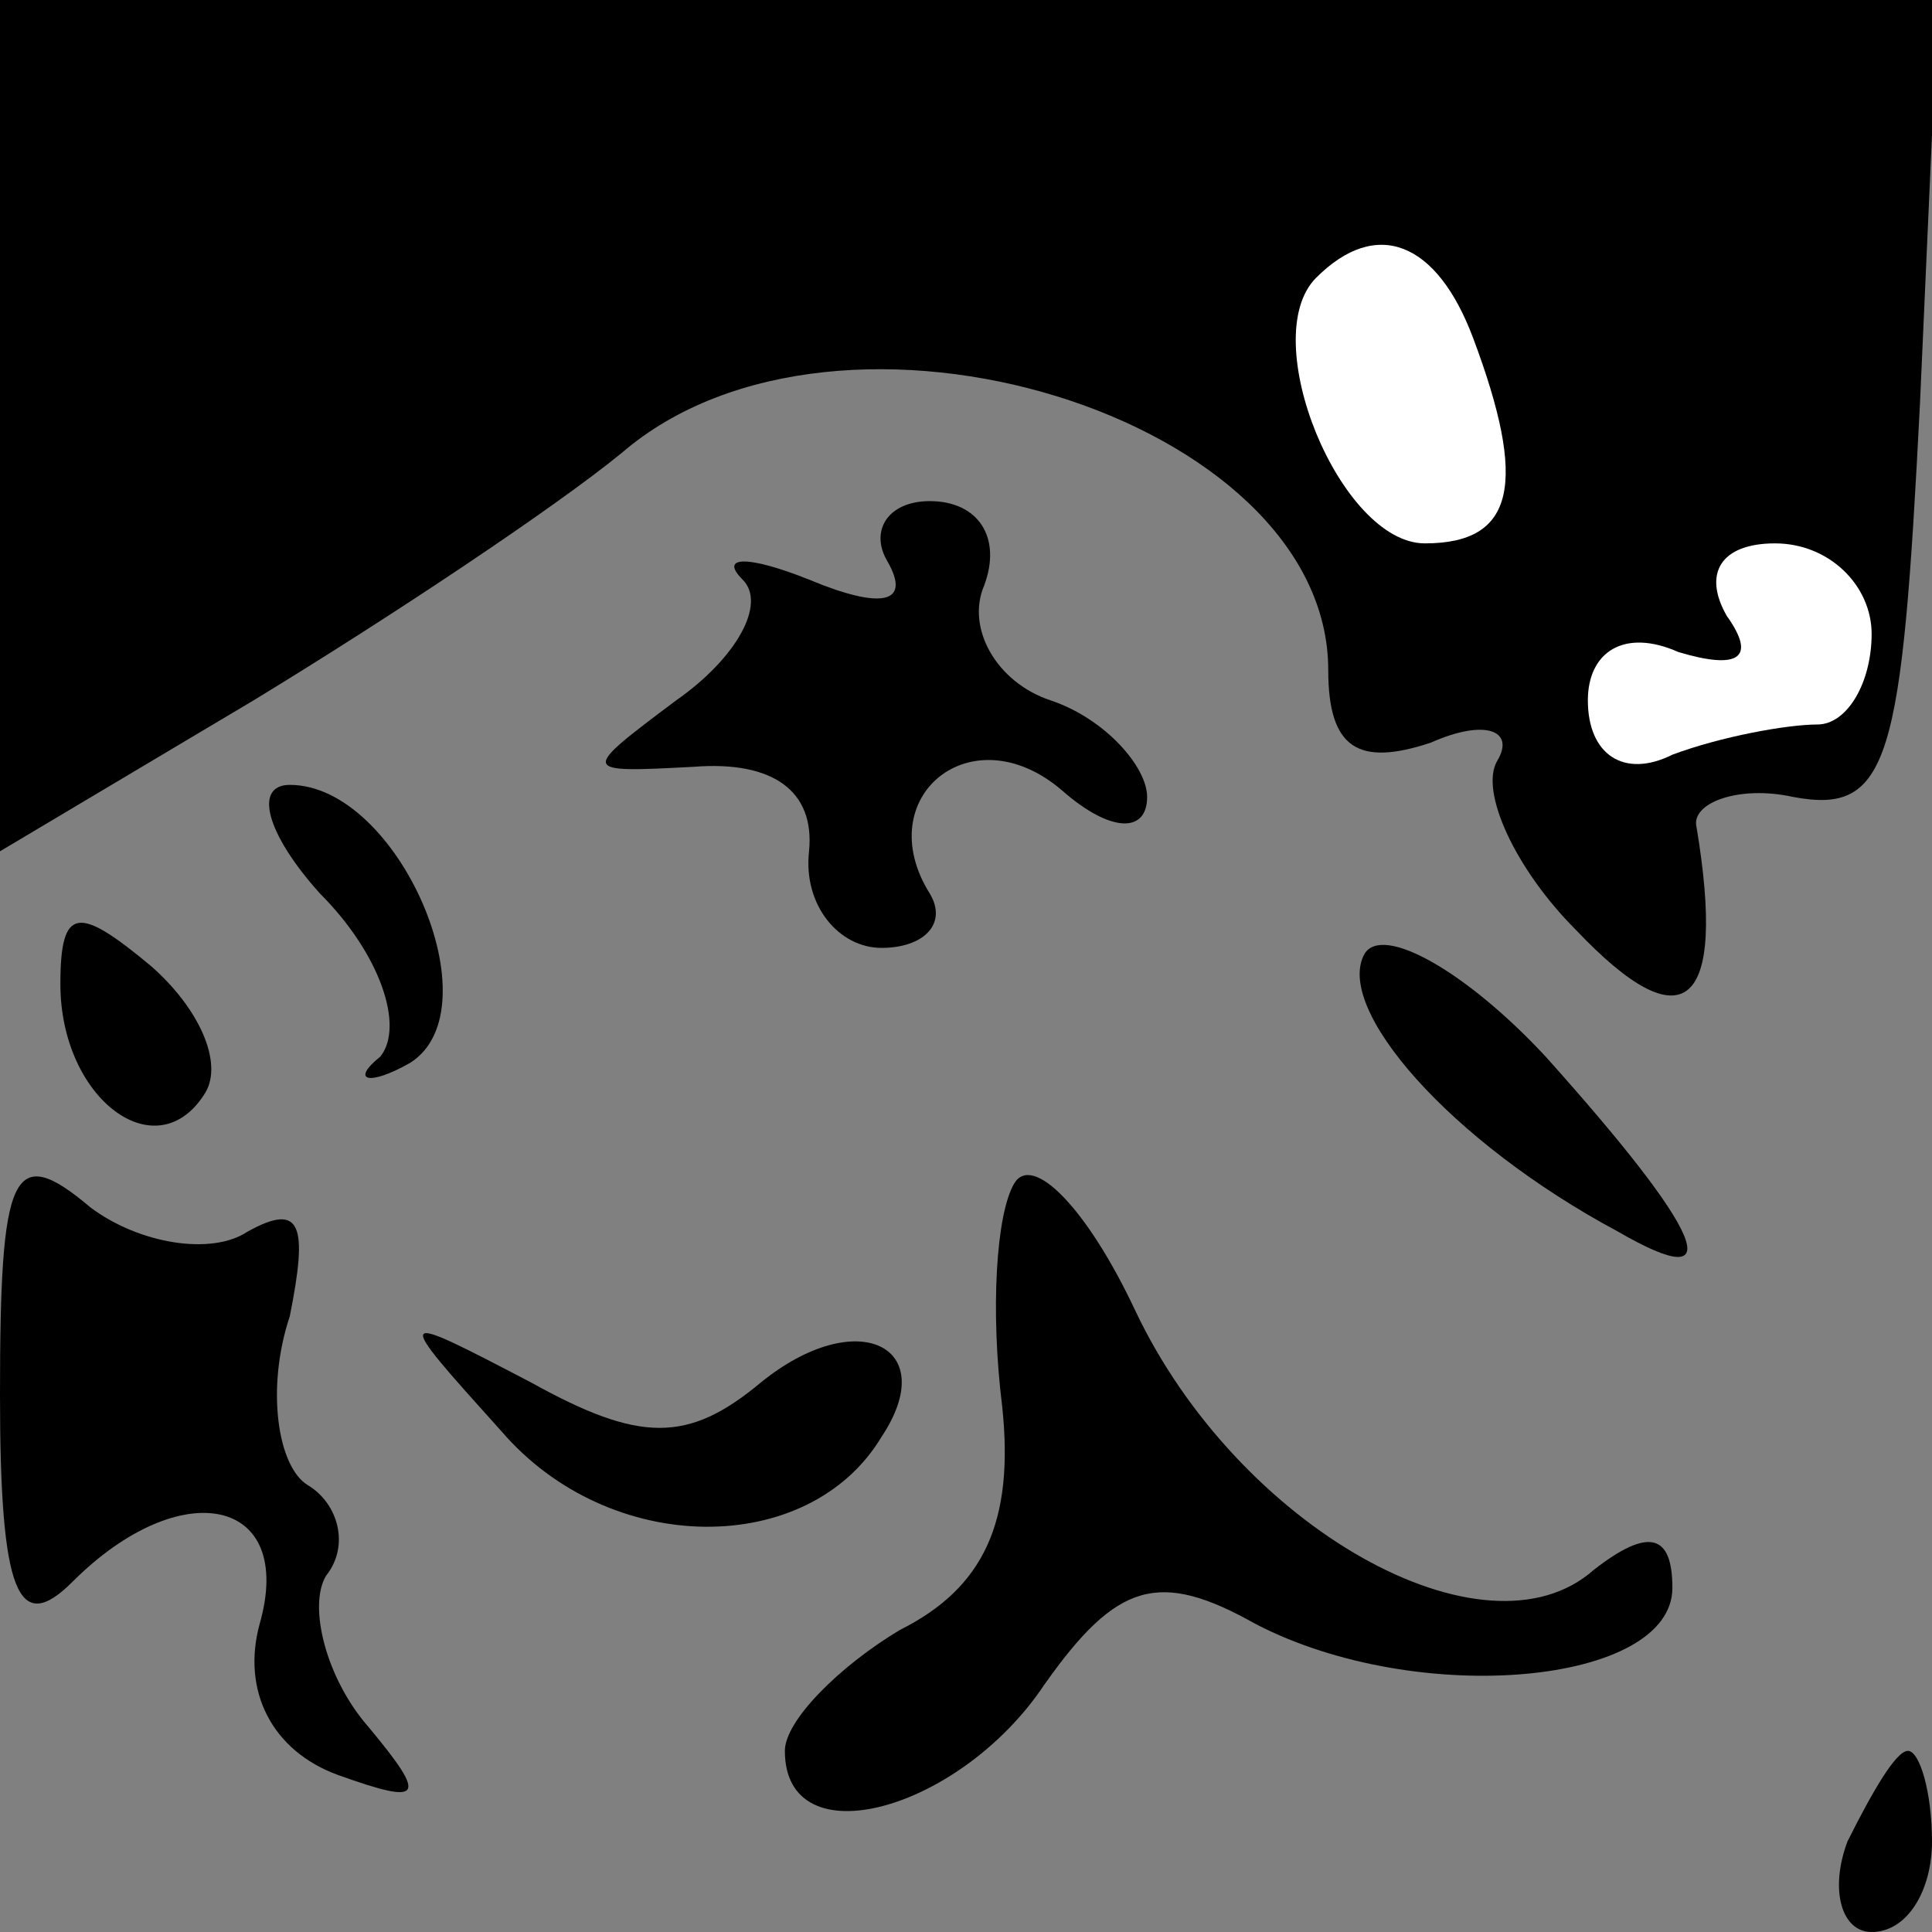 <?xml version="1.0" standalone="no"?>
<!DOCTYPE svg PUBLIC "-//W3C//DTD SVG 20010904//EN"
 "http://www.w3.org/TR/2001/REC-SVG-20010904/DTD/svg10.dtd">
<svg version="1.0" xmlns="http://www.w3.org/2000/svg"
 width="32pt" height="32pt" viewBox="0 0 32 32"
 preserveAspectRatio="xMidYMid meet">
<rect x="0" y="0" width="32" height="32" fill="#808080" stroke="none"/>
<g transform="translate(0,32) scale(0.1,-0.1)"
fill="#000000" stroke="none">
<path fill="#000000" stroke="none" d="M0 249 l0 -70 42 25 c23 14 50 32 61
41 36 31 117 6 117 -36 0 -13 5 -16 17 -12 9 4 14 2 11 -3 -3 -5 3 -18 13 -28
18 -19 25 -13 20 17 -1 4 7 7 16 5 16 -3 18 6 21 65 l3 67 -161 0 -160 0 0
-71z"/>
<path fill="#ffffff" stroke="none" d="M244 264 c9 -24 7 -34 -8 -34 -14 0
-28 34 -18 44 10 10 20 6 26 -10z"/>
<path fill="#ffffff" stroke="none" d="M310 215 c0 -8 -4 -15 -9 -15 -5 0 -16
-2 -24 -5 -8 -4 -14 0 -14 9 0 8 6 12 15 8 10 -3 13 -1 8 6 -4 7 -1 12 8 12 9
0 16 -7 16 -15z"/>
<path fill="#000000" stroke="none" d="M147 227 c4 -7 -1 -8 -13 -3 -10 4 -15
4 -11 0 4 -4 -1 -13 -11 -20 -16 -12 -16 -12 3 -11 13 1 20 -4 19 -14 -1 -9 5
-16 12 -16 7 0 11 4 8 9 -10 16 7 30 22 17 8 -7 14 -7 14 -1 0 5 -7 13 -16 16
-9 3 -14 12 -11 19 3 8 -1 14 -9 14 -7 0 -10 -5 -7 -10z"/>
<path fill="#000000" stroke="none" d="M53 172 c10 -10 14 -22 10 -27 -5 -4
-2 -5 5 -1 14 9 -2 46 -20 46 -6 0 -4 -8 5 -18z"/>
<path fill="#000000" stroke="none" d="M10 157 c0 -19 16 -31 24 -18 3 5 -1
14 -9 21 -12 10 -15 10 -15 -3z"/>
<path fill="#000000" stroke="none" d="M226 162 c-5 -9 14 -31 42 -46 19 -11
14 0 -12 29 -13 14 -27 22 -30 17z"/>
<path fill="#000000" stroke="none" d="M0 89 c0 -33 3 -40 12 -31 18 18 37 14
31 -7 -3 -11 2 -21 13 -25 14 -5 15 -4 5 8 -7 8 -10 20 -7 25 4 5 2 12 -3 15
-5 3 -7 16 -3 28 3 15 2 19 -7 14 -6 -4 -18 -2 -26 4 -13 11 -15 6 -15 -31z"/>
<path fill="#000000" stroke="none" d="M168 124 c-3 -5 -4 -21 -2 -37 2 -19
-3 -30 -17 -37 -10 -6 -19 -15 -19 -20 0 -18 29 -10 43 11 12 17 19 19 35 10
27 -14 69 -10 69 6 0 9 -4 10 -13 3 -18 -16 -59 7 -76 43 -8 17 -17 26 -20 21z"/>
<path fill="#000000" stroke="none" d="M83 83 c18 -21 51 -21 63 -1 10 15 -4
22 -20 9 -12 -10 -20 -10 -38 0 -23 12 -23 12 -5 -8z"/>
<path fill="#000000" stroke="none" d="M306 15 c-3 -8 -1 -15 4 -15 6 0 10 7
10 15 0 8 -2 15 -4 15 -2 0 -6 -7 -10 -15z"/>
</g>
</svg>
